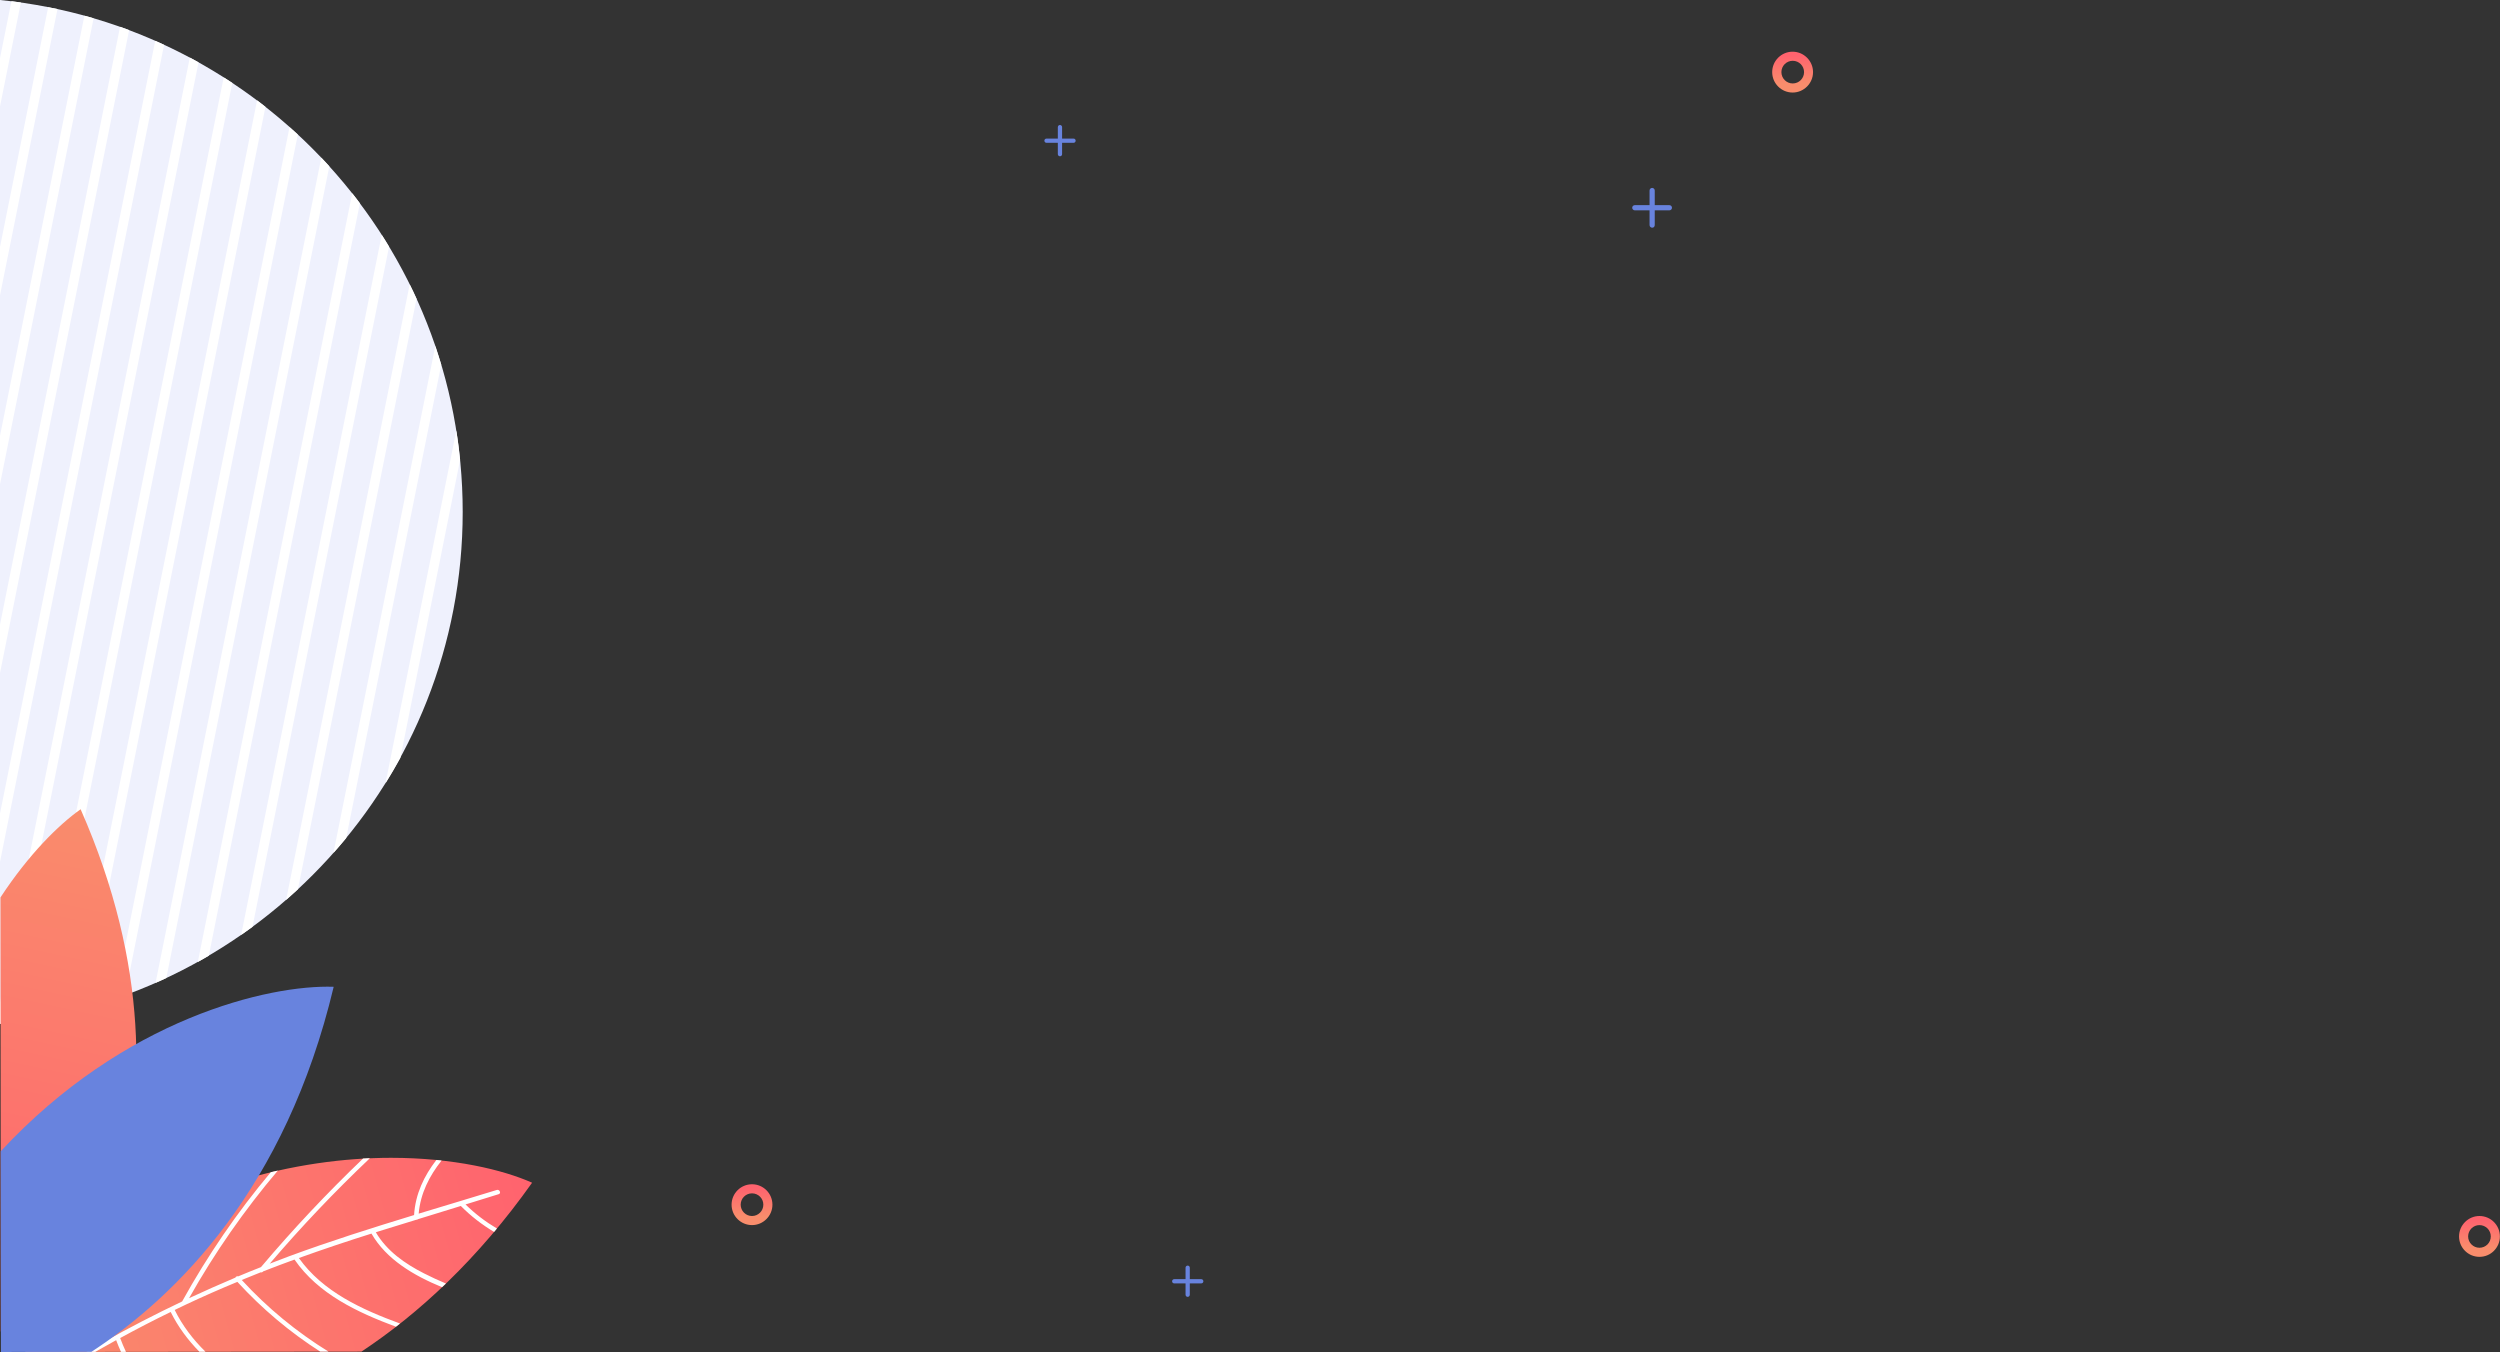 <?xml version="1.0" encoding="utf-8"?>
<!-- Generator: Adobe Illustrator 17.1.0, SVG Export Plug-In . SVG Version: 6.00 Build 0)  -->
<!DOCTYPE svg PUBLIC "-//W3C//DTD SVG 1.1//EN" "http://www.w3.org/Graphics/SVG/1.1/DTD/svg11.dtd">
<svg version="1.1" id="Layer_1" xmlns="http://www.w3.org/2000/svg" xmlns:xlink="http://www.w3.org/1999/xlink" x="0px" y="0px"
	 viewBox="0 0 2118 1145.4" enable-background="new 0 0 2118 1145.4" xml:space="preserve">
<rect x="0" y="0" width="2118" height="1145.4" fill="#333333" stroke="none"/>
<g>
	<defs>
		<rect id="SVGID_1_" y="0" width="2118" height="1145.4"/>
	</defs>
	<clipPath id="SVGID_2_">
		<use xlink:href="#SVGID_1_"  overflow="visible"/>
	</clipPath>
	<path clip-path="url(#SVGID_2_)" fill="#EFF1FD" d="M0,867.4c220.1-22,392-207.8,392-433.7S220.1,22,0,0V867.4z"/>
	<path clip-path="url(#SVGID_2_)" fill="#FFFFFF" d="M17.7,2.1c-2.7-0.4-5.3-0.7-8-1.1L0,49.2v41L17.7,2.1z"/>
	<path clip-path="url(#SVGID_2_)" fill="#FFFFFF" d="M48.7,7.7c-2.6-0.6-5.3-1.1-7.9-1.6L0,209.2v41L48.7,7.7z"/>
	<path clip-path="url(#SVGID_2_)" fill="#FFFFFF" d="M79.3,15.5c-2.6-0.8-5.2-1.5-7.8-2.2L0,369.2v41L79.3,15.5z"/>
	<path clip-path="url(#SVGID_2_)" fill="#FFFFFF" d="M109.4,25.5c-2.5-1-5.1-1.9-7.7-2.8L0,529.2v41L109.4,25.5z"/>
	<path clip-path="url(#SVGID_2_)" fill="#FFFFFF" d="M139,38c-2.5-1.2-5-2.3-7.5-3.4L0,689.2v41L139,38z"/>
	<path clip-path="url(#SVGID_2_)" fill="#FFFFFF" d="M160.8,48.8L0,849.2v18.2c1.6-0.2,3.1-0.3,4.7-0.5L168.2,52.8
		C165.7,51.4,163.2,50.1,160.8,48.8"/>
	<path clip-path="url(#SVGID_2_)" fill="#FFFFFF" d="M196.8,70.3c-2.4-1.6-4.8-3.2-7.3-4.7l-160.3,798c2.9-0.5,5.7-1,8.5-1.5
		L196.8,70.3z"/>
	<path clip-path="url(#SVGID_2_)" fill="#FFFFFF" d="M224.9,90.5c-2.4-1.8-4.7-3.7-7.1-5.5L62.8,856.4c2.9-0.7,5.8-1.5,8.7-2.3
		L224.9,90.5z"/>
	<path clip-path="url(#SVGID_2_)" fill="#FFFFFF" d="M252.3,114c-2.3-2.1-4.6-4.2-7-6.3L97,846.3c3-1,5.9-2.1,8.9-3.1L252.3,114z"/>
	<path clip-path="url(#SVGID_2_)" fill="#FFFFFF" d="M279,140.9c-2.2-2.5-4.5-4.9-6.8-7.3L131.8,832.7c3-1.3,6.1-2.7,9.1-4.1
		L279,140.9z"/>
	<path clip-path="url(#SVGID_2_)" fill="#FFFFFF" d="M304.9,172.2c-2.1-2.9-4.3-5.7-6.5-8.5L167.6,815c3.1-1.7,6.2-3.5,9.3-5.3
		L304.9,172.2z"/>
	<path clip-path="url(#SVGID_2_)" fill="#FFFFFF" d="M329.6,209c-2-3.4-4.1-6.7-6.2-10L204.3,792.1c3.2-2.2,6.4-4.5,9.6-6.9
		L329.6,209z"/>
	<path clip-path="url(#SVGID_2_)" fill="#FFFFFF" d="M352.9,253.1c-1.9-4.1-3.8-8.2-5.8-12.2L242.4,762.4c3.4-3,6.7-6,10-9
		L352.9,253.1z"/>
	<path clip-path="url(#SVGID_2_)" fill="#FFFFFF" d="M373.8,308.9c-1.6-5.3-3.3-10.6-5-15.8l-86.3,429.5c3.7-4.1,7.3-8.4,10.8-12.6
		L373.8,308.9z"/>
	<path clip-path="url(#SVGID_2_)" fill="#FFFFFF" d="M389.8,389.6c-0.8-8.4-1.9-16.7-3.2-24.9l-60,298.9c4.4-7,8.6-14.2,12.6-21.5
		L389.8,389.6z"/>
</g>
<g>
	<defs>
		<path id="SVGID_3_" d="M49.3,1078.2c-16.5,25.8-24.6,48.2-27.9,67.2l284.8-0.3c48.6-32.2,98.5-78.1,144.6-143.1
			c-24.4-10.9-66.5-21.1-119.5-21.1C253.1,981,151.6,1003.2,49.3,1078.2"/>
	</defs>
	<clipPath id="SVGID_4_">
		<use xlink:href="#SVGID_3_"  overflow="visible"/>
	</clipPath>
	
		<linearGradient id="SVGID_5_" gradientUnits="userSpaceOnUse" x1="0" y1="1145.41" x2="1" y2="1145.41" gradientTransform="matrix(-446.135 123.757 -123.757 -446.135 142203.172 512010.875)">
		<stop  offset="0" style="stop-color:#FF636E"/>
		<stop  offset="1" style="stop-color:#F98D6C"/>
	</linearGradient>
	<polygon clip-path="url(#SVGID_4_)" fill="url(#SVGID_5_)" points="420,870.4 -21,992.7 52,1256 493,1133.6 	"/>
</g>
<g>
	<defs>
		<rect id="SVGID_6_" y="0" width="2118" height="1145.4"/>
	</defs>
	<clipPath id="SVGID_7_">
		<use xlink:href="#SVGID_6_"  overflow="visible"/>
	</clipPath>
	<path clip-path="url(#SVGID_7_)" fill="#FFFFFF" d="M422.5,1011.7c-9.4,2.9-18.7,5.8-28.1,8.7c8,7.9,17,14.7,26.6,20.4
		c-0.8,1-1.6,1.9-2.4,2.9c-10.2-6.1-19.7-13.4-28.2-22c-12.1,3.7-24.2,7.5-36.3,11.2c-0.4,0.4-0.9,0.5-1.5,0.5
		c-10.3,3.2-20.6,6.4-30.8,9.5c-1.1,0.3-2.2,0.7-3.4,1.1c9.3,15.9,24.7,26.6,40.8,34.8c6.1,3.1,12.3,6,18.6,8.6
		c-1.1,1-2.2,2.1-3.3,3.1c-23.9-9.8-47.2-23.5-59.8-45.4c-20.7,6.5-41.2,13.4-61.5,20.7c20.3,28.6,53.3,43.6,85.7,55.5
		c-1.2,0.9-2.3,1.8-3.5,2.7c-32.6-12.2-65.7-27.6-85.9-56.9c-8.9,3.2-17.7,6.6-26.5,10c-0.1,0.1-0.1,0.1-0.2,0.2
		c-0.5,0.6-1.3,0.8-1.9,0.6c-5.4,2.1-10.8,4.3-16.1,6.5c21.6,23.6,46.5,44,73.5,60.7l-7,0c-25.8-16.5-49.4-36.4-70.2-59.1
		c-14.5,6-28.9,12.3-43.1,19c-3.4,1.6-6.7,3.2-10,4.8c6.6,13.4,15.6,25.1,26.1,35.4l-5.2,0c-9.7-9.9-18-21-24.3-33.7
		c-14.4,7-28.7,14.4-42.8,22.1c1.5,4,3.1,7.9,4.9,11.7l-4.2,0c-1.5-3.2-2.8-6.5-4.1-9.9c-5.9,3.3-11.9,6.6-17.7,9.9l-7.6,0
		c4.9-2.8,9.8-5.6,14.8-8.4c21.8-12.2,43.9-23.6,66.4-34.3c21.5-38.9,46.6-75.5,75.1-109.5c2-0.5,4-1,6-1.4
		c-28.4,33.5-53.7,69.8-75.2,108.1c12.9-6,26-11.8,39.2-17.4c0.4-0.9,1.5-1.4,2.5-1.1c6.4-2.7,12.8-5.3,19.2-7.8
		c27.2-32.2,56.1-62.9,86.5-92c1.9-0.1,3.9-0.2,5.8-0.3c-29.8,28.3-58.2,58.1-84.9,89.4c5.4-2.1,10.8-4.2,16.2-6.2
		c34.9-12.9,70.4-24.1,106.1-35c1.1-17.9,8.5-33.2,18.9-46.7c1.5,0.1,2.9,0.3,4.4,0.5c-10.3,13-17.9,27.8-19.4,45
		c22.1-6.7,44.2-13.3,66.3-20.1C423.3,1007.5,424.8,1011,422.5,1011.7"/>
</g>
<g>
	<defs>
		<path id="SVGID_8_" d="M0.4,760.3L0.7,1128c23.6,10.7,41.4,7.3,41.4,7.3c5-7.4,144-182.1,26.2-449.7
			C49.6,698.8,24.2,724,0.4,760.3"/>
	</defs>
	<clipPath id="SVGID_9_">
		<use xlink:href="#SVGID_8_"  overflow="visible"/>
	</clipPath>
	
		<linearGradient id="SVGID_10_" gradientUnits="userSpaceOnUse" x1="0" y1="1145.484" x2="1" y2="1145.484" gradientTransform="matrix(94.269 -441.746 441.746 94.269 -505966.906 -106852.477)">
		<stop  offset="0" style="stop-color:#FF636E"/>
		<stop  offset="1" style="stop-color:#F98D6C"/>
	</linearGradient>
	<polygon clip-path="url(#SVGID_9_)" fill="url(#SVGID_10_)" points="178,1176.6 278.6,705.4 8.5,647.7 -92.1,1119 	"/>
</g>
<g>
	<defs>
		<rect id="SVGID_11_" y="0" width="2118" height="1145.4"/>
	</defs>
	<clipPath id="SVGID_12_">
		<use xlink:href="#SVGID_11_"  overflow="visible"/>
	</clipPath>
	<path clip-path="url(#SVGID_12_)" fill="#6883DE" d="M77.4,1145.3l-76.6,0.1l-0.2-170C105,862.7,228,834.1,282.7,836
		C242,1006.9,149.7,1098.1,77.4,1145.3"/>
</g>
<g>
	<defs>
		<path id="SVGID_13_" d="M627.5,1020.6c0-5.3,4.3-9.6,9.6-9.6c5.3,0,9.6,4.3,9.6,9.6s-4.3,9.6-9.6,9.6
			C631.8,1030.2,627.5,1025.9,627.5,1020.6 M619.8,1020.6c0,9.6,7.8,17.3,17.3,17.3s17.3-7.8,17.3-17.3c0-9.6-7.8-17.3-17.3-17.3
			S619.8,1011,619.8,1020.6"/>
	</defs>
	<clipPath id="SVGID_14_">
		<use xlink:href="#SVGID_13_"  overflow="visible"/>
	</clipPath>
	
		<linearGradient id="SVGID_15_" gradientUnits="userSpaceOnUse" x1="0" y1="1145.38" x2="1" y2="1145.38" gradientTransform="matrix(0 24.064 24.064 0 -26925.875 1006.484)">
		<stop  offset="0" style="stop-color:#FF636E"/>
		<stop  offset="1" style="stop-color:#F98D6C"/>
	</linearGradient>
	<rect x="619.8" y="1003.2" clip-path="url(#SVGID_14_)" fill="url(#SVGID_15_)" width="34.7" height="34.7"/>
</g>
<g>
	<defs>
		<path id="SVGID_16_" d="M1509.2,61.1c0-5.3,4.3-9.6,9.6-9.6c5.3,0,9.6,4.3,9.6,9.6c0,5.3-4.3,9.6-9.6,9.6
			C1513.5,70.7,1509.2,66.4,1509.2,61.1 M1501.4,61.1c0,9.6,7.8,17.3,17.3,17.3s17.3-7.8,17.3-17.3s-7.8-17.3-17.3-17.3
			S1501.4,51.5,1501.4,61.1"/>
	</defs>
	<clipPath id="SVGID_17_">
		<use xlink:href="#SVGID_16_"  overflow="visible"/>
	</clipPath>
	
		<linearGradient id="SVGID_18_" gradientUnits="userSpaceOnUse" x1="0" y1="1145.38" x2="1" y2="1145.38" gradientTransform="matrix(0 24.064 24.064 0 -26044.227 46.993)">
		<stop  offset="0" style="stop-color:#FF636E"/>
		<stop  offset="1" style="stop-color:#F98D6C"/>
	</linearGradient>
	<rect x="1501.4" y="43.8" clip-path="url(#SVGID_17_)" fill="url(#SVGID_18_)" width="34.7" height="34.7"/>
</g>
<g>
	<defs>
		<path id="SVGID_19_" d="M2091,1047.5c0-5.3,4.3-9.6,9.6-9.6c5.3,0,9.6,4.3,9.6,9.6c0,5.3-4.3,9.6-9.6,9.6
			C2095.3,1057.1,2091,1052.8,2091,1047.5 M2083.3,1047.5c0,9.6,7.8,17.3,17.3,17.3c9.6,0,17.3-7.8,17.3-17.3
			c0-9.6-7.8-17.3-17.3-17.3C2091.1,1030.2,2083.3,1038,2083.3,1047.5"/>
	</defs>
	<clipPath id="SVGID_20_">
		<use xlink:href="#SVGID_19_"  overflow="visible"/>
	</clipPath>
	
		<linearGradient id="SVGID_21_" gradientUnits="userSpaceOnUse" x1="0" y1="1145.38" x2="1" y2="1145.38" gradientTransform="matrix(0 24.064 24.064 0 -25462.354 1033.416)">
		<stop  offset="0" style="stop-color:#FF636E"/>
		<stop  offset="1" style="stop-color:#F98D6C"/>
	</linearGradient>
	<rect x="2083.3" y="1030.2" clip-path="url(#SVGID_20_)" fill="url(#SVGID_21_)" width="34.7" height="34.7"/>
</g>
<g>
	<defs>
		<rect id="SVGID_22_" y="0" width="2118" height="1145.4"/>
	</defs>
	<clipPath id="SVGID_23_">
		<use xlink:href="#SVGID_22_"  overflow="visible"/>
	</clipPath>
	<path clip-path="url(#SVGID_23_)" fill="#6883DE" d="M1401.9,190.7l0-29.3c0-1.2-1-2.2-2.2-2.2s-2.2,1-2.2,2.2l0,29.3
		c0,1.2,1,2.2,2.2,2.2C1400.9,193,1401.9,192,1401.9,190.7"/>
	<path clip-path="url(#SVGID_23_)" fill="#6883DE" d="M1414.3,173.8H1385c-1.2,0-2.2,1-2.2,2.2c0,1.2,1,2.2,2.2,2.2h29.3
		c1.2,0,2.2-1,2.2-2.2C1416.5,174.8,1415.5,173.8,1414.3,173.8"/>
	<path clip-path="url(#SVGID_23_)" fill="#6883DE" d="M899.8,130.6v-22.9c0-1-0.8-1.8-1.8-1.8c-1,0-1.8,0.8-1.8,1.8v22.9
		c0,1,0.8,1.8,1.8,1.8C899.1,132.4,899.8,131.6,899.8,130.6"/>
	<path clip-path="url(#SVGID_23_)" fill="#6883DE" d="M909.5,117.4h-22.9c-1,0-1.8,0.8-1.8,1.8c0,1,0.8,1.8,1.8,1.8h22.9
		c1,0,1.8-0.8,1.8-1.8C911.3,118.2,910.5,117.4,909.5,117.4"/>
	<path clip-path="url(#SVGID_23_)" fill="#6883DE" d="M1008,1096.9V1074c0-1-0.8-1.8-1.8-1.8c-1,0-1.8,0.8-1.8,1.8v22.9
		c0,1,0.8,1.8,1.8,1.8C1007.2,1098.7,1008,1097.9,1008,1096.9"/>
	<path clip-path="url(#SVGID_23_)" fill="#6883DE" d="M1017.7,1083.7h-22.9c-1,0-1.8,0.8-1.8,1.8c0,1,0.8,1.8,1.8,1.8h22.9
		c1,0,1.8-0.8,1.8-1.8C1019.5,1084.5,1018.7,1083.7,1017.7,1083.7"/>
</g>
</svg>
